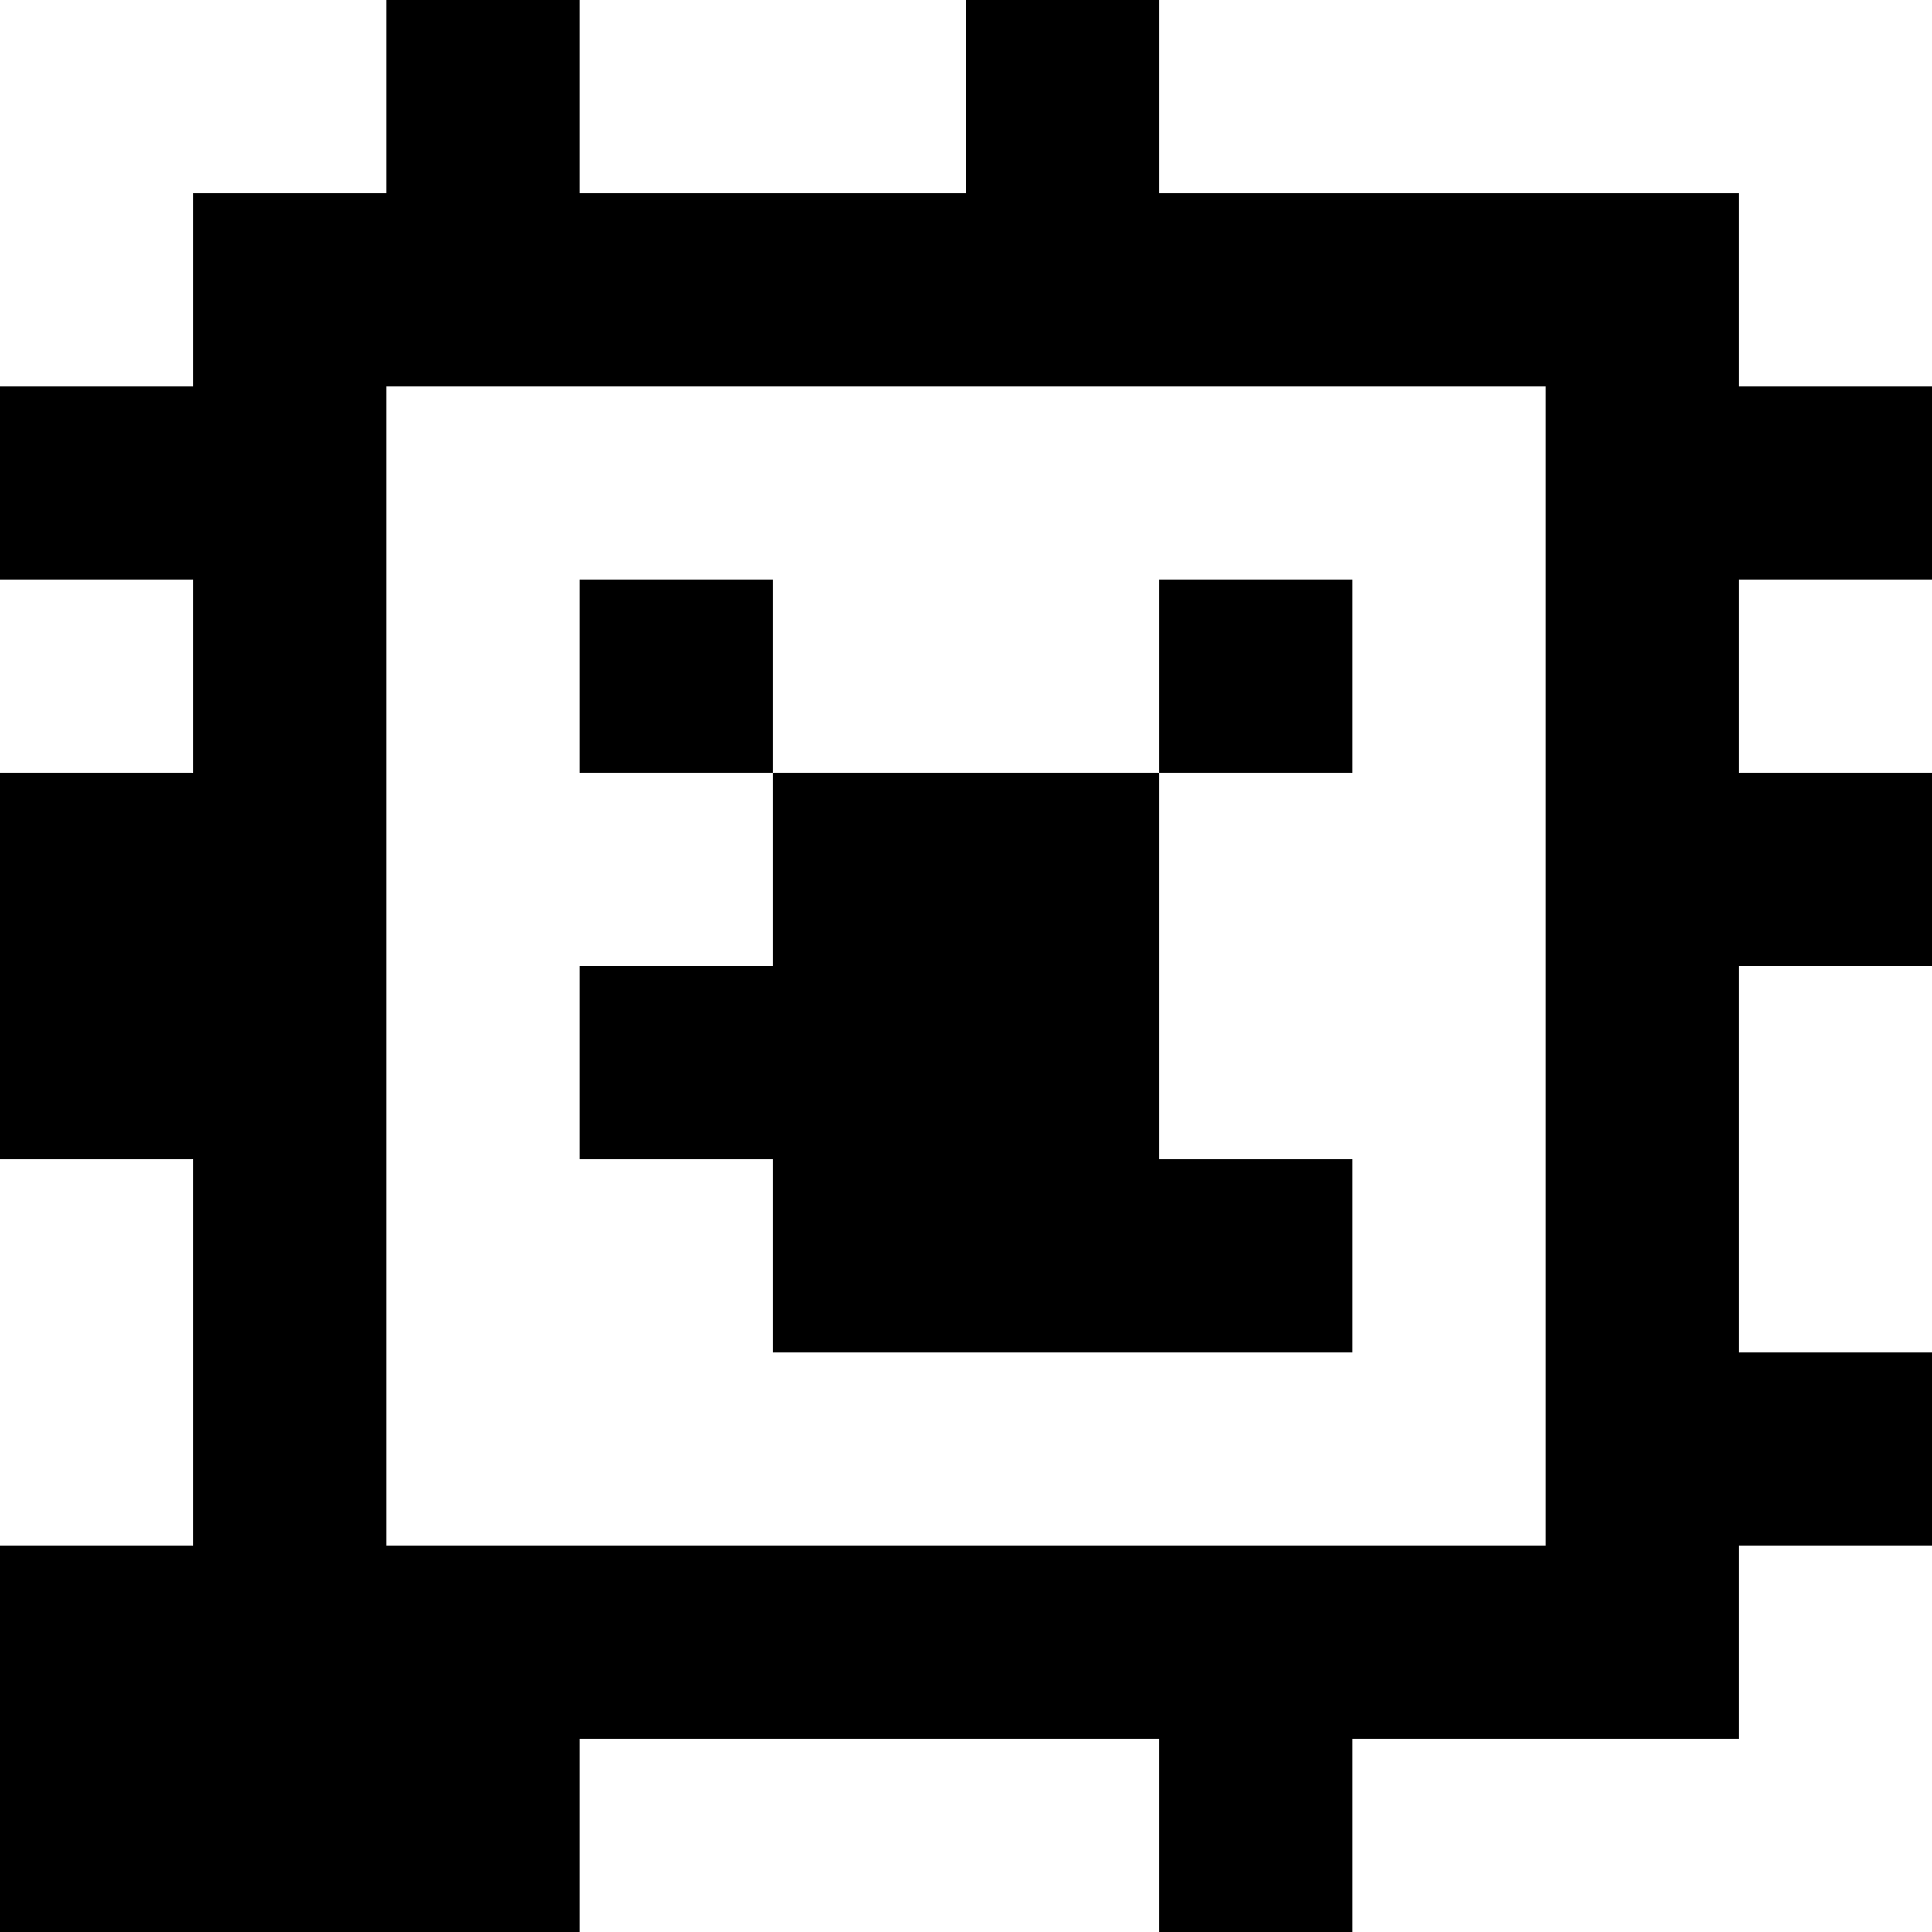 <?xml version="1.0" standalone="yes"?>
<svg xmlns="http://www.w3.org/2000/svg" width="100" height="100">
<rect width="100%" height="100%" fill="#808080" stroke="none"/>
<path style="fill:#ffffff; stroke:none;" d="M0 0L0 20L10 20L10 10L20 10L20 0L0 0z"/>
<path style="fill:#000000; stroke:none;" d="M20 0L20 10L10 10L10 20L0 20L0 30L10 30L10 40L0 40L0 60L10 60L10 80L0 80L0 100L30 100L30 90L60 90L60 100L70 100L70 90L90 90L90 80L100 80L100 70L90 70L90 50L100 50L100 40L90 40L90 30L100 30L100 20L90 20L90 10L60 10L60 0L50 0L50 10L30 10L30 0L20 0z"/>
<path style="fill:#ffffff; stroke:none;" d="M30 0L30 10L50 10L50 0L30 0M60 0L60 10L90 10L90 20L100 20L100 0L60 0M20 20L20 80L80 80L80 20L20 20M0 30L0 40L10 40L10 30L0 30z"/>
<path style="fill:#000000; stroke:none;" d="M30 30L30 40L40 40L40 50L30 50L30 60L40 60L40 70L70 70L70 60L60 60L60 40L70 40L70 30L60 30L60 40L40 40L40 30L30 30z"/>
<path style="fill:#ffffff; stroke:none;" d="M90 30L90 40L100 40L100 30L90 30M90 50L90 70L100 70L100 50L90 50M0 60L0 80L10 80L10 60L0 60M90 80L90 90L70 90L70 100L100 100L100 80L90 80M30 90L30 100L60 100L60 90L30 90z"/>
</svg>
